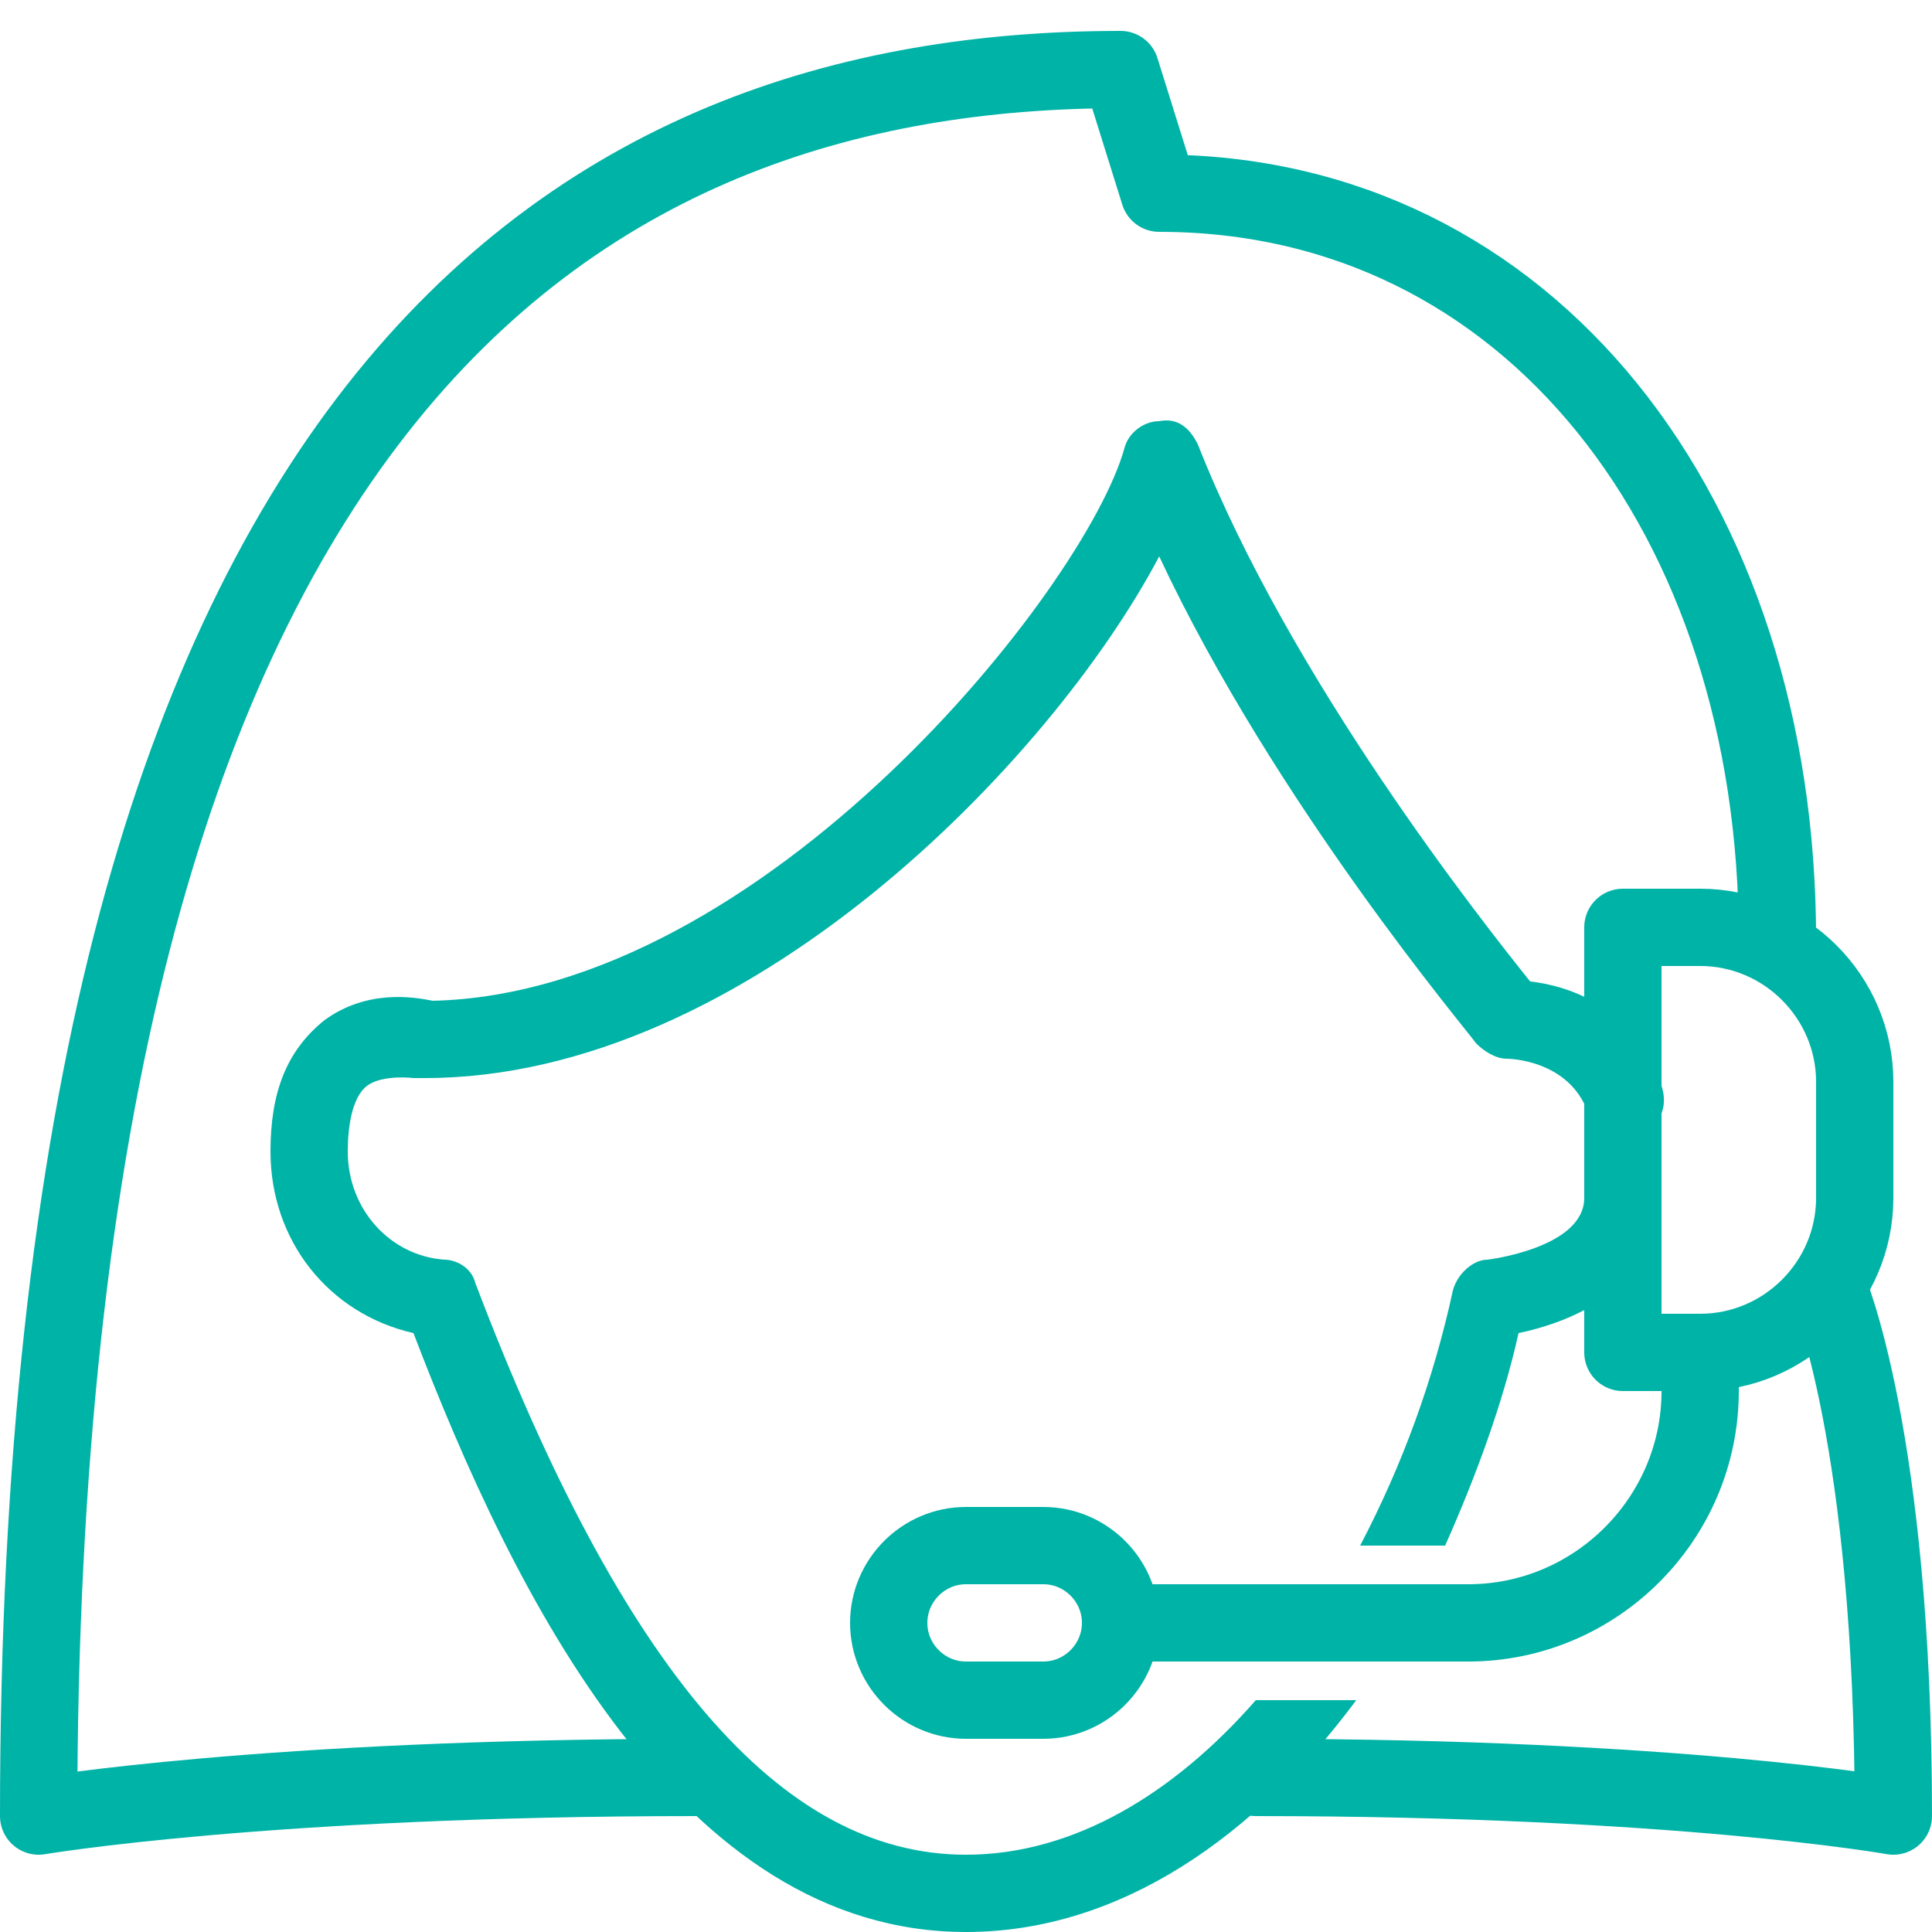 <?xml version="1.0" encoding="utf-8"?>
<!-- Generator: Adobe Illustrator 18.1.1, SVG Export Plug-In . SVG Version: 6.00 Build 0)  -->
<svg xmlns="http://www.w3.org/2000/svg" xmlns:xlink="http://www.w3.org/1999/xlink" version="1.1" id="Layer_1" x="0px" y="0px" viewBox="0 0 50 50" enable-background="new 0 0 50 50" xml:space="preserve" fill="#00b3a7" width="52px" height="52px">
<path fill="none" stroke="#00b3a7" stroke-width="2" stroke-linecap="round" stroke-linejoin="round" stroke-miterlimit="10" d="  M47.3,33.3c0,0,1.7,3.9,1.7,13.7c0,0-5.6-1-16.5-1"/>
<path fill="none" stroke="#00b3a7" stroke-width="2" stroke-linecap="round" stroke-linejoin="round" stroke-miterlimit="10" d="  M18,46C6.9,46,1,47,1,47C1,10.2,15,1.8,29,1.8L30,5c9.6,0,16,8.4,16,19.3"/>
<path fill="none" stroke="#00b3a7" stroke-width="2" stroke-linecap="round" stroke-linejoin="round" stroke-miterlimit="10" d="  M44,24h-2v11h2c2.2,0,4-1.8,4-4v-3C48,25.8,46.2,24,44,24z"/>
<path fill="none" stroke="#00b3a7" stroke-width="2" stroke-linecap="round" stroke-linejoin="round" stroke-miterlimit="10" d="  M27,44h-2c-1.1,0-2-0.9-2-2v0c0-1.1,0.9-2,2-2h2c1.1,0,2,0.9,2,2v0C29,43.1,28.1,44,27,44z"/>
<path fill="none" stroke="#00b3a7" stroke-width="2" stroke-linecap="round" stroke-linejoin="round" stroke-miterlimit="10" d="  M29,42h9c3.3,0,6-2.7,6-6v-0.7"/>
<g fill="#00b3a7">
	<path d="M42,30c-0.6,0-1,0.4-1,1c0,1.3-2.5,1.6-2.5,1.6c-0.4,0-0.8,0.4-0.9,0.8c-0.5,2.3-1.3,4.5-2.4,6.6h2.2   c0.8-1.8,1.5-3.7,1.9-5.5c1.9-0.4,3.6-1.5,3.6-3.4C43,30.5,42.6,30,42,30z" fill="#00b3a7"/>
	<path d="M32.5,44c-2.1,2.4-4.7,4-7.5,4c-4.8,0-8.9-4.8-12.7-14.8c-0.1-0.4-0.5-0.6-0.8-0.6C10.1,32.5,9,31.3,9,29.8   c0-0.6,0.1-1.4,0.5-1.7c0.4-0.3,1.2-0.2,1.2-0.2c0.1,0,0.2,0,0.3,0c8.3,0,16.2-8.2,19-13.5c3,6.4,8,12.3,8.2,12.6   c0.2,0.2,0.5,0.4,0.8,0.4c0,0,1.6,0,2.1,1.4c0.2,0.5,0.7,0.8,1.3,0.6c0.5-0.2,0.8-0.7,0.6-1.3c-0.7-2.1-2.5-2.6-3.4-2.7   c-1.2-1.5-6.2-7.8-8.6-13.9c-0.2-0.4-0.5-0.7-1-0.6c-0.4,0-0.8,0.3-0.9,0.7c-1,3.6-9.3,14.1-17.9,14.3c-0.5-0.1-1.7-0.3-2.8,0.5   C7.4,27.2,7,28.3,7,29.8c0,2.3,1.5,4.2,3.7,4.7C13.3,41.3,17.6,50,25,50c4,0,7.5-2.5,10.1-6H32.5z" fill="#00b3a7"/>
</g>
</svg>
